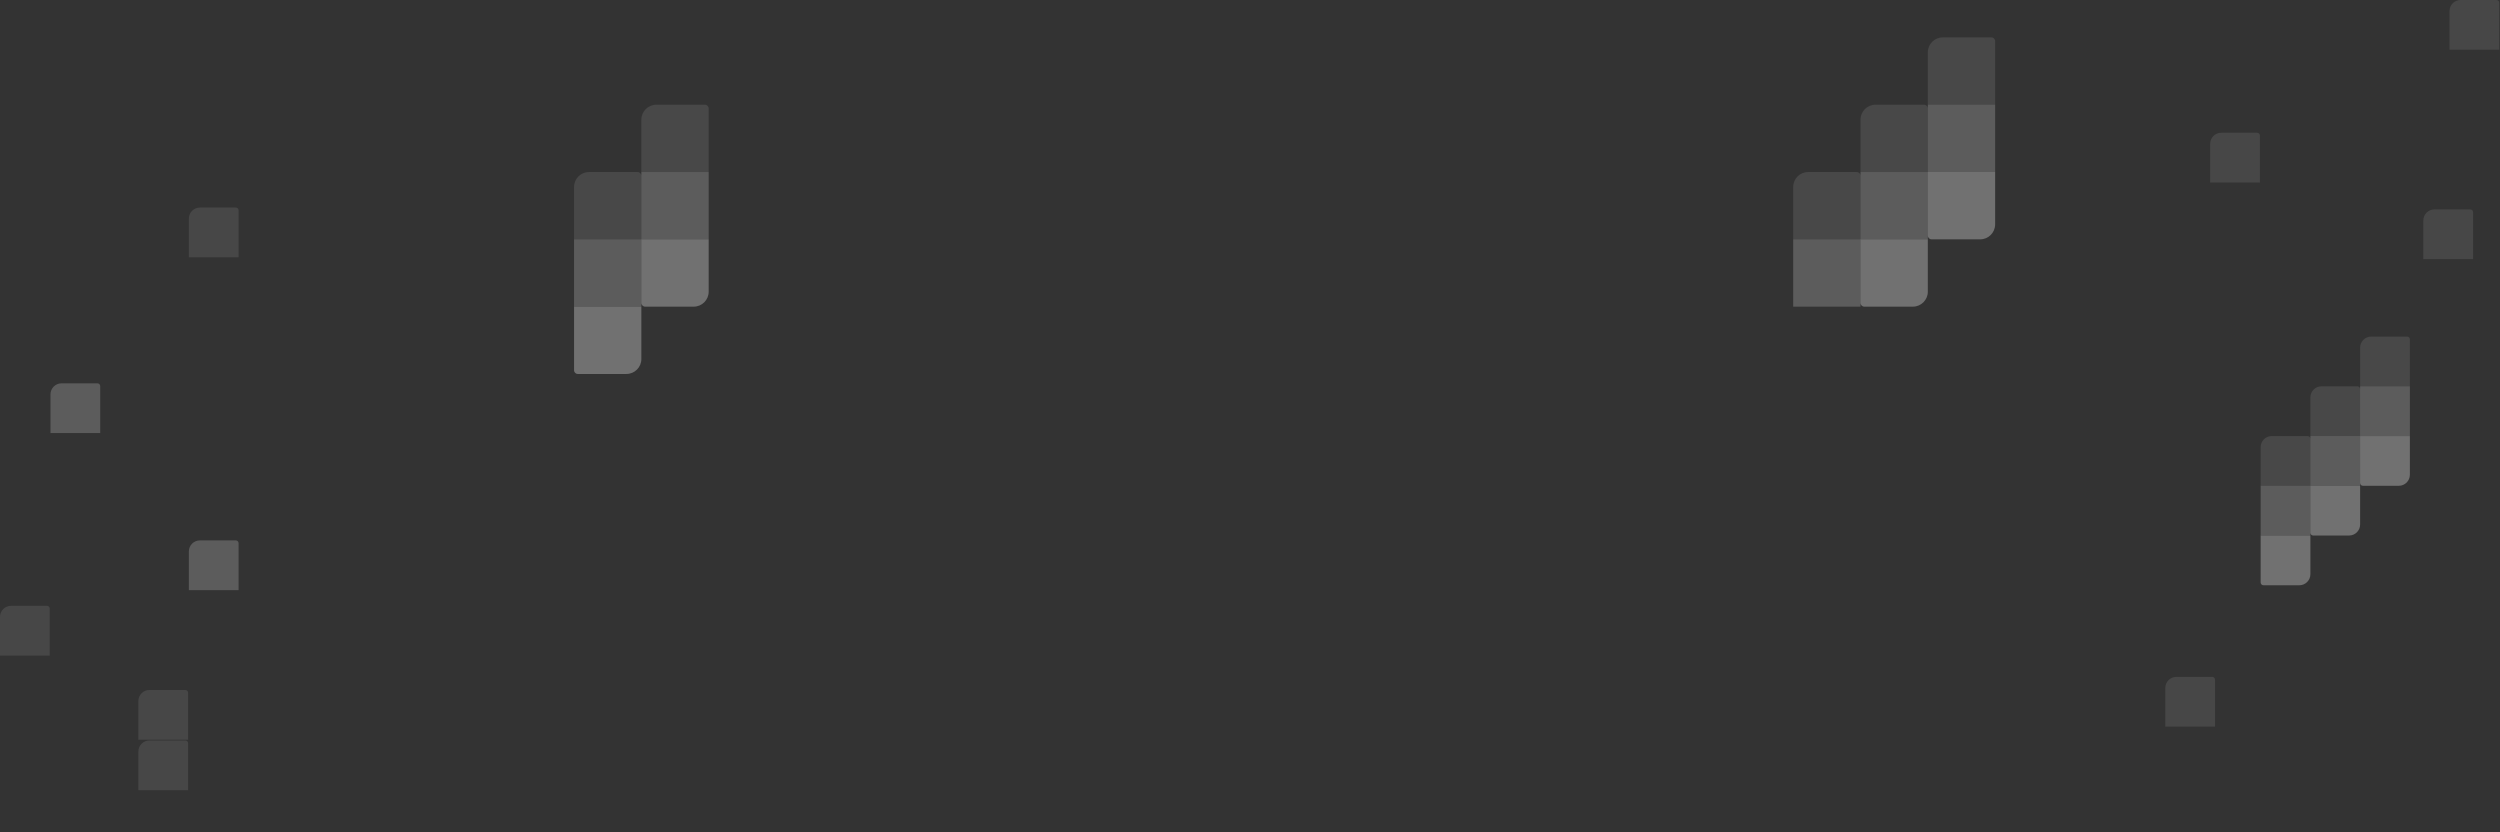 <svg width="1337" height="445" viewBox="0 0 1337 445" fill="none" xmlns="http://www.w3.org/2000/svg">
<rect x="0" y="0" width="1337" height="445" fill="#333333" stroke="none"/>
<g opacity="0.5">
<path opacity="0.4" d="M379 92H343V128H379V92Z" fill="white"/>
<path opacity="0.2" d="M343 92H379V58.004C379 56.896 378.104 56 376.996 56H351C346.58 56 343 59.584 343 64V92Z" fill="white"/>
<path opacity="0.6" d="M379 128H343V161.996C343 163.104 343.896 164 345.004 164H371C375.42 164 379 160.416 379 156V128Z" fill="white"/>
</g>
<g opacity="0.5">
<path opacity="0.4" d="M343 128H307V164H343V128Z" fill="white"/>
<path opacity="0.2" d="M307 128H343V94.004C343 92.896 342.104 92 340.996 92H315C310.58 92 307 95.584 307 100V128Z" fill="white"/>
<path opacity="0.6" d="M343 164H307V197.996C307 199.104 307.896 200 309.004 200H335C339.42 200 343 196.416 343 192V164Z" fill="white"/>
</g>
<g opacity="0.5">
<path opacity="0.4" d="M1067 56H1031V92H1067V56Z" fill="white"/>
<path opacity="0.2" d="M1031 56H1067V22.004C1067 20.896 1066.1 20 1065 20H1039C1034.58 20 1031 23.584 1031 28V56Z" fill="white"/>
<path opacity="0.6" d="M1067 92H1031V125.996C1031 127.104 1031.9 128 1033 128H1059C1063.42 128 1067 124.416 1067 120V92Z" fill="white"/>
</g>
<g opacity="0.5">
<path opacity="0.4" d="M1031 92H995V128H1031V92Z" fill="white"/>
<path opacity="0.2" d="M995 92H1031V58.004C1031 56.896 1030.1 56 1029 56H1003C998.58 56 995 59.584 995 64V92Z" fill="white"/>
<path opacity="0.6" d="M1031 128H995V161.996C995 163.104 995.896 164 997.004 164H1023C1027.42 164 1031 160.416 1031 156V128Z" fill="white"/>
</g>
<g opacity="0.5">
<path opacity="0.4" d="M995 128H959V164H995V128Z" fill="white"/>
<path opacity="0.2" d="M959 128H995V94.004C995 92.896 994.104 92 992.996 92H967C962.58 92 959 95.584 959 100V128Z" fill="white"/>
</g>
<g opacity="0.5">
<path opacity="0.4" d="M1288.8 206.6H1262.2V233.2H1288.8V206.6Z" fill="white"/>
<path opacity="0.2" d="M1262.2 206.6H1288.8V181.481C1288.8 180.662 1288.14 180 1287.32 180H1268.11C1264.85 180 1262.2 182.648 1262.2 185.911V206.6Z" fill="white"/>
<path opacity="0.6" d="M1288.8 233.2H1262.2V258.319C1262.2 259.138 1262.86 259.8 1263.68 259.8H1282.89C1286.15 259.8 1288.8 257.152 1288.8 253.889V233.2Z" fill="white"/>
</g>
<g opacity="0.5">
<path opacity="0.4" d="M1262.2 233.2H1235.6V259.8H1262.2V233.2Z" fill="white"/>
<path opacity="0.2" d="M1235.6 233.2H1262.2V208.081C1262.2 207.262 1261.54 206.6 1260.72 206.6H1241.51C1238.25 206.6 1235.6 209.248 1235.6 212.511V233.2Z" fill="white"/>
<path opacity="0.6" d="M1262.2 259.8H1235.6V284.919C1235.6 285.738 1236.26 286.4 1237.08 286.4H1256.29C1259.55 286.4 1262.2 283.752 1262.2 280.489V259.8Z" fill="white"/>
</g>
<g opacity="0.5">
<path opacity="0.4" d="M1235.6 259.8H1209V286.4H1235.6V259.8Z" fill="white"/>
<path opacity="0.2" d="M1209 259.8H1235.6V234.681C1235.6 233.862 1234.94 233.2 1234.12 233.2H1214.91C1211.65 233.2 1209 235.848 1209 239.111V259.8Z" fill="white"/>
<path opacity="0.6" d="M1235.6 286.4H1209V311.519C1209 312.338 1209.66 313 1210.48 313H1229.69C1232.95 313 1235.6 310.352 1235.6 307.089V286.4Z" fill="white"/>
</g>
<path opacity="0.1" d="M1296 138.6H1322.6V113.481C1322.6 112.662 1321.94 112 1321.12 112H1301.91C1298.65 112 1296 114.648 1296 117.911V138.6Z" fill="white"/>
<path opacity="0.1" d="M1182 97.6H1208.6V72.481C1208.6 71.662 1207.94 71 1207.12 71H1187.91C1184.65 71 1182 73.648 1182 76.911V97.6Z" fill="white"/>
<path opacity="0.1" d="M1158 388.6H1184.6V363.481C1184.6 362.662 1183.94 362 1183.12 362H1163.91C1160.65 362 1158 364.648 1158 367.911V388.6Z" fill="white"/>
<path opacity="0.1" d="M1310 26.6H1336.6V1.481C1336.6 0.662 1335.94 0 1335.12 0H1315.91C1312.65 0 1310 2.648 1310 5.911V26.6Z" fill="white"/>
<path opacity="0.1" d="M101 137.6H127.6V112.481C127.6 111.662 126.938 111 126.119 111H106.911C103.645 111 101 113.648 101 116.911V137.6Z" fill="white"/>
<path opacity="0.2" d="M101 315.6H127.6V290.481C127.6 289.662 126.938 289 126.119 289H106.911C103.645 289 101 291.648 101 294.911V315.6Z" fill="white"/>
<path opacity="0.2" d="M27 231.6H53.6V206.481C53.6 205.662 52.938 205 52.119 205H32.911C29.645 205 27 207.648 27 210.911V231.6Z" fill="white"/>
<path opacity="0.1" d="M0 350.6H26.6V325.481C26.6 324.662 25.938 324 25.119 324H5.911C2.645 324 0 326.648 0 329.911V350.6Z" fill="white"/>
<path opacity="0.1" d="M74 395.6H100.6V370.481C100.6 369.662 99.938 369 99.119 369H79.911C76.645 369 74 371.648 74 374.911V395.6Z" fill="white"/>
<path opacity="0.1" d="M74 422.6H100.6V397.481C100.6 396.662 99.938 396 99.119 396H79.911C76.645 396 74 398.648 74 401.911V422.6Z" fill="white"/>
</svg>
